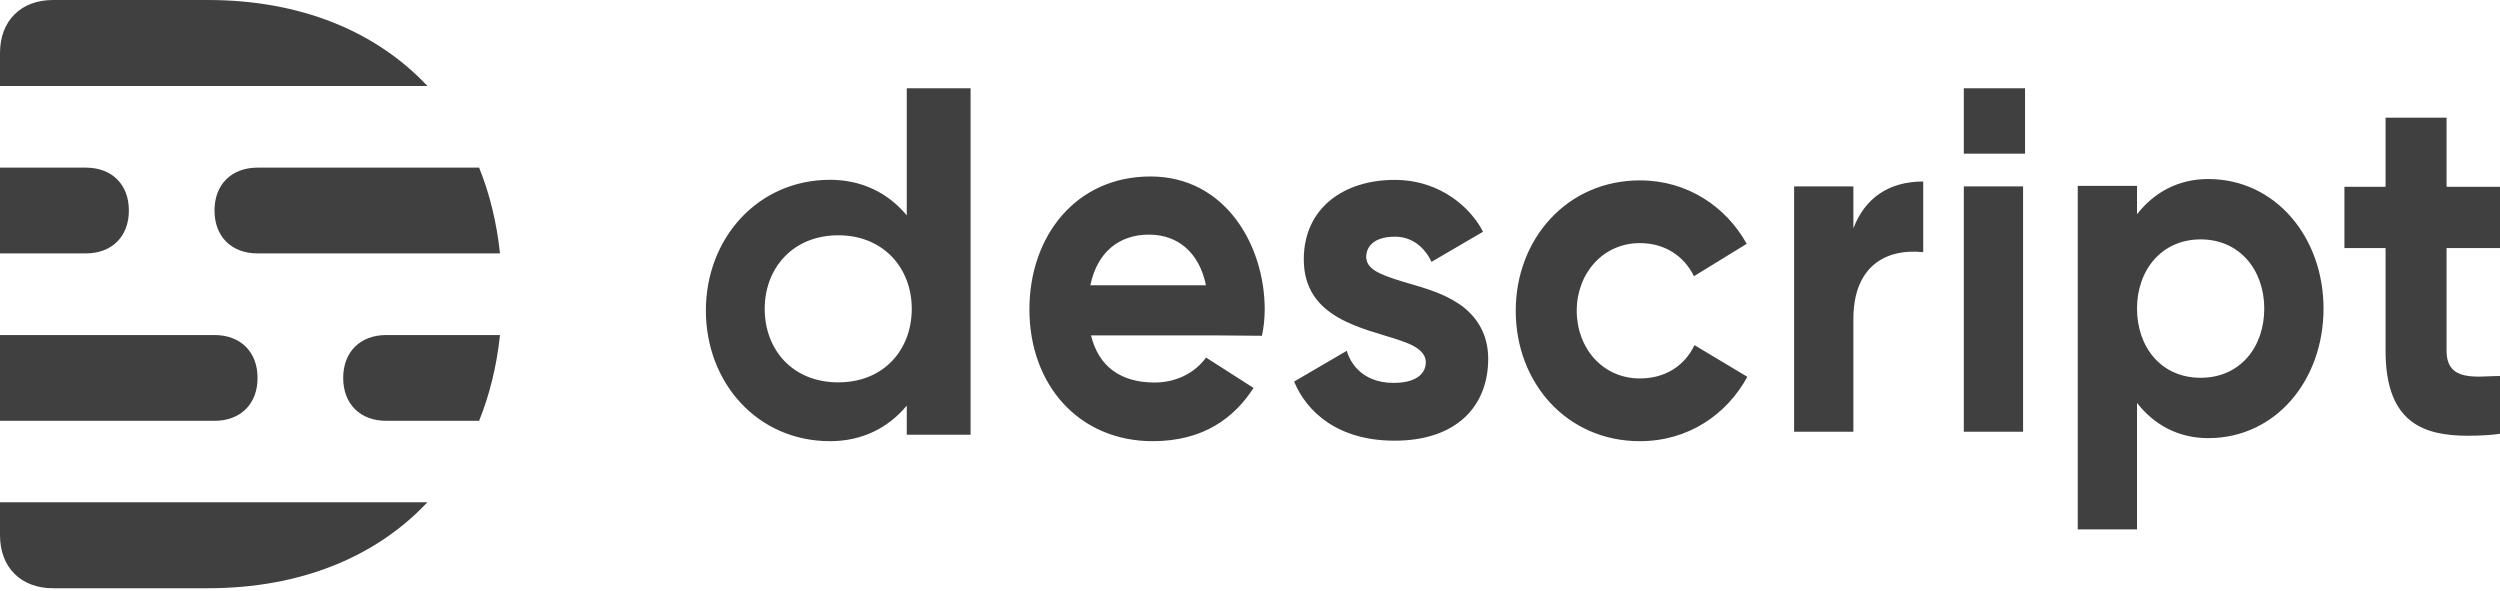 <?xml version="1.0" encoding="UTF-8"?>
<svg width="512px" height="121px" viewBox="0 0 512 121" version="1.1" xmlns="http://www.w3.org/2000/svg" preserveAspectRatio="xMidYMid">
    <title>descript</title>
    <g>
        <path d="M0,109.614 C0,116.199 4.273,120.47 10.861,120.47 L42.592,120.471 C61.522,120.471 77.007,114.068 87.535,102.86 L0,102.86 L0,109.614 Z M42.592,0.001 L10.861,0 C4.273,0 0,4.271 0,10.856 L0,17.61 L87.535,17.61 C77.007,6.402 61.522,0.001 42.592,0.001 Z M70.285,77.401 C70.285,82.728 73.757,86.184 79.109,86.184 L98.123,86.184 C100.279,80.838 101.727,74.96 102.4,68.617 L79.109,68.617 C73.757,68.617 70.285,72.073 70.285,77.401 Z M43.93,43.113 C43.93,48.441 47.401,51.897 52.754,51.897 L102.4,51.897 C101.727,45.554 100.279,39.676 98.123,34.33 L52.754,34.33 C47.401,34.33 43.93,37.785 43.93,43.113 Z M52.748,77.401 C52.748,72.073 49.276,68.617 43.924,68.617 L0,68.617 L0,86.184 L43.924,86.184 C49.276,86.184 52.748,82.729 52.748,77.401 Z M26.393,43.113 C26.393,37.785 22.921,34.33 17.568,34.33 L0,34.33 L0,51.897 L17.568,51.897 C22.921,51.897 26.393,48.441 26.393,43.113 Z" fill="rgb(64,64,64)"></path>
        <path d="M171.671,78.306 C162.266,78.306 156.612,71.563 156.612,63.247 C156.612,54.93 162.374,48.188 171.671,48.188 C180.967,48.188 186.729,54.93 186.729,63.247 C186.729,71.563 181.076,78.306 171.671,78.306 Z M185.705,44.101 C181.949,39.59 176.617,36.825 169.998,36.825 C155.204,36.825 144.565,48.808 144.565,63.589 C144.565,78.371 155.103,90.353 169.998,90.353 C176.617,90.353 181.949,87.588 185.705,83.077 L185.705,89.035 L198.776,89.035 L198.776,18.071 L185.705,18.071 L185.705,44.101 Z M223.306,58.421 C224.72,51.547 229.287,48.051 235.29,48.051 C241.242,48.051 245.594,51.703 246.982,58.421 L223.306,58.421 Z M235.617,36.141 C220.331,36.141 210.824,48.38 210.824,63.35 C210.824,78.854 220.983,90.353 236.083,90.353 C246.497,90.353 252.814,85.527 256.723,79.45 L247.002,73.226 C244.558,76.572 240.648,78.34 236.456,78.34 C229.599,78.34 225.007,75.123 223.442,68.689 L249.101,68.689 L258.448,68.769 C258.803,67.076 259.012,65.327 259.012,63.35 C259.012,50.31 250.996,36.141 235.617,36.141 Z M298.986,62.358 C302.535,64.837 304.784,68.554 304.784,73.46 C304.784,83.374 298.102,90.252 285.608,90.252 C273.851,90.252 267.546,84.228 265.035,78.143 L275.827,71.841 L275.931,72.205 C276.379,73.586 278.442,78.417 285.415,78.417 C290.451,78.417 292.001,76.191 292.001,74.225 L291.969,73.754 C291.833,72.805 291.158,71.421 288.127,70.222 L286.655,69.688 C279.192,67.165 267.014,65.265 267.014,53.127 C267.014,42.505 275.339,36.841 285.608,36.841 C295.211,36.841 301.379,42.815 303.721,47.464 L293.163,53.633 L292.939,53.157 C292.281,51.879 290.112,48.473 285.705,48.473 C280.282,48.473 279.798,51.61 279.798,52.52 C279.798,54.998 282.156,56.113 287.198,57.647 L290.921,58.753 C293.105,59.421 295.332,60.209 297.618,61.506 L298.986,62.358 Z M335.843,77.506 C341.028,77.506 345.014,74.923 347.029,70.685 L357.858,77.171 C353.615,84.945 345.708,90.353 335.843,90.353 C320.881,90.353 310.421,78.396 310.421,63.648 C310.421,48.898 320.977,36.942 335.843,36.942 C345.564,36.942 353.441,42.262 357.73,49.932 L346.924,56.566 C344.87,52.384 340.916,49.789 335.843,49.789 C328.283,49.789 322.915,55.993 322.915,63.648 C322.915,71.301 328.234,77.506 335.843,77.506 Z M379.572,46.755 C381.915,40.666 386.686,37.182 393.873,37.167 L393.873,51.639 C385.771,50.821 379.832,54.927 379.584,64.642 L379.572,65.811 L379.572,88.423 L367.435,88.423 L367.435,38.172 L379.572,38.172 L379.572,46.755 Z M402.191,88.423 L402.191,38.171 L414.328,38.171 L414.328,88.423 L402.191,88.423 Z M402.191,31.465 L402.191,18.071 L414.728,18.071 L414.728,31.465 L402.191,31.465 Z M452.244,36.664 C465.98,36.664 475.859,48.543 475.859,63.197 C475.859,77.851 466.074,89.73 452.244,89.73 C446.099,89.73 441.148,86.989 437.661,82.517 L437.661,108.424 L425.523,108.424 L425.523,38.071 L437.661,38.071 L437.661,43.876 C441.148,39.405 446.099,36.664 452.244,36.664 Z M450.691,49.026 C442.647,49.026 437.661,55.37 437.661,63.197 C437.661,71.023 442.553,77.368 450.691,77.368 C458.83,77.368 463.722,71.023 463.722,63.197 C463.722,55.37 458.735,49.026 450.691,49.026 Z M512,50.8 L501.056,50.8 L501.056,71.841 C501.056,78.417 507.448,77 512,77 L512,88.836 L510.795,88.988 C509.691,89.103 507.857,89.24 505.415,89.24 L503.639,89.202 C495.174,88.826 488.563,85.468 488.563,71.841 L488.563,50.8 L480.137,50.8 L480.137,38.256 L488.563,38.256 L488.563,24.094 L501.056,24.094 L501.056,38.256 L512,38.256 L512,50.8 Z" fill="rgb(64,64,64)"></path>
    </g>
</svg>
